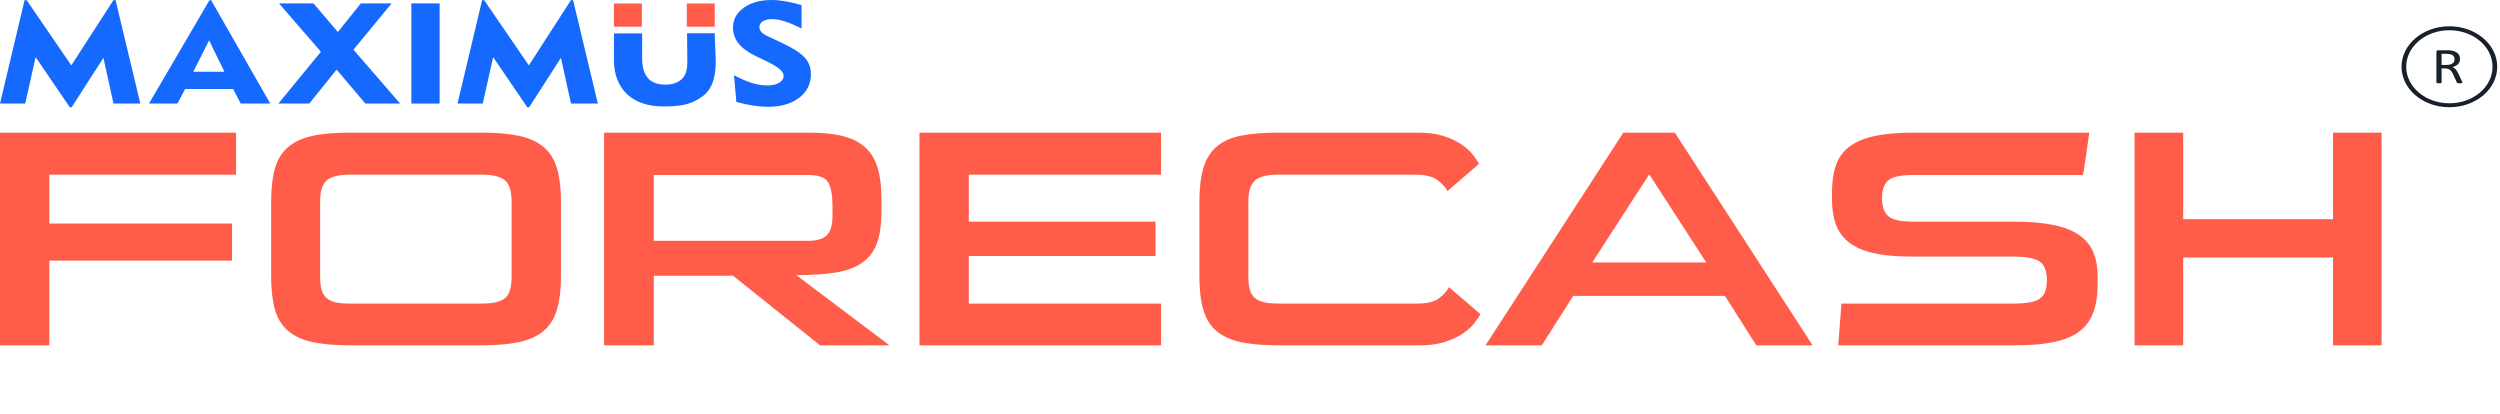 <svg width="181" height="30" viewBox="0 0 181 30" fill="none" xmlns="http://www.w3.org/2000/svg">
<path d="M3.572 18.868V25H0V9.603H17.092V12.646H3.572V16.182H16.801V18.868H3.572V18.868ZM25.321 25C24.209 25 23.292 24.918 22.569 24.754C21.846 24.59 21.264 24.314 20.823 23.926C20.382 23.538 20.073 23.023 19.897 22.382C19.72 21.74 19.632 20.949 19.632 20.009V14.593C19.632 13.653 19.72 12.863 19.897 12.221C20.073 11.579 20.382 11.065 20.823 10.677C21.264 10.289 21.846 10.013 22.569 9.849C23.292 9.685 24.209 9.603 25.321 9.603H34.925C36.001 9.603 36.905 9.685 37.637 9.849C38.369 10.013 38.955 10.289 39.396 10.677C39.837 11.065 40.15 11.579 40.336 12.221C40.521 12.863 40.613 13.653 40.613 14.593V20.009C40.613 20.949 40.521 21.74 40.336 22.382C40.15 23.023 39.837 23.538 39.396 23.926C38.955 24.314 38.369 24.59 37.637 24.754C36.905 24.918 36.001 25 34.925 25H25.321ZM37.041 14.616C37.041 13.855 36.883 13.336 36.565 13.06C36.248 12.784 35.692 12.646 34.898 12.646H25.321C24.527 12.646 23.971 12.784 23.654 13.06C23.336 13.336 23.177 13.855 23.177 14.616V20.032C23.177 20.42 23.213 20.737 23.283 20.983C23.354 21.229 23.473 21.427 23.64 21.576C23.808 21.725 24.029 21.829 24.302 21.889C24.575 21.949 24.915 21.979 25.321 21.979H34.898C35.71 21.979 36.27 21.844 36.578 21.576C36.887 21.307 37.041 20.793 37.041 20.032V14.616V14.616ZM59.372 25L53.075 19.965H47.334V25H43.736V9.603H58.605C59.575 9.603 60.391 9.688 61.053 9.86C61.714 10.032 62.248 10.304 62.653 10.677C63.059 11.05 63.355 11.542 63.54 12.154C63.725 12.766 63.818 13.504 63.818 14.37V15.309C63.818 16.249 63.707 17.018 63.487 17.615C63.266 18.211 62.909 18.681 62.415 19.024C61.921 19.368 61.286 19.603 60.51 19.73C59.734 19.856 58.782 19.92 57.653 19.92L64.4 25H59.373L59.372 25ZM60.272 14.884C60.272 14.138 60.17 13.583 59.968 13.217C59.765 12.851 59.275 12.669 58.499 12.669H47.334V17.436H58.499C59.134 17.436 59.589 17.301 59.862 17.033C60.135 16.764 60.272 16.294 60.272 15.623V14.884H60.272ZM66.569 25V9.603H84.058V12.646H70.141V16.048H83.661V18.532H70.141V21.979H84.058V25H66.569ZM92.498 25C91.404 25 90.496 24.918 89.773 24.754C89.05 24.59 88.472 24.317 88.04 23.937C87.608 23.556 87.299 23.046 87.114 22.404C86.929 21.762 86.836 20.964 86.836 20.009V14.593C86.836 13.639 86.929 12.84 87.114 12.199C87.299 11.557 87.608 11.043 88.04 10.655C88.472 10.267 89.05 9.994 89.773 9.838C90.496 9.681 91.405 9.603 92.498 9.603H102.711C103.381 9.603 103.968 9.681 104.47 9.838C104.973 9.994 105.401 10.188 105.754 10.419C106.106 10.651 106.389 10.897 106.6 11.158C106.812 11.419 106.971 11.654 107.077 11.863L104.801 13.832C104.642 13.534 104.387 13.262 104.034 13.016C103.681 12.769 103.161 12.646 102.473 12.646H92.524C91.731 12.646 91.175 12.788 90.858 13.072C90.54 13.355 90.381 13.862 90.381 14.593V20.032C90.381 20.36 90.408 20.643 90.461 20.882C90.513 21.121 90.615 21.322 90.765 21.486C90.915 21.65 91.131 21.774 91.413 21.856C91.695 21.938 92.066 21.979 92.524 21.979H102.605C103.311 21.979 103.831 21.856 104.166 21.609C104.501 21.363 104.748 21.091 104.907 20.793L107.182 22.74C107.076 22.949 106.918 23.184 106.706 23.445C106.495 23.706 106.212 23.952 105.859 24.183C105.507 24.415 105.079 24.608 104.576 24.765C104.073 24.922 103.487 25 102.817 25H92.498H92.498ZM127.158 25L124.883 21.419H113.903L111.627 25H107.553L117.528 9.603H121.258L131.233 25H127.158H127.158ZM119.406 12.624L115.279 19.002H123.534L119.406 12.624H119.406ZM151.87 20.546C151.87 21.367 151.765 22.061 151.553 22.628C151.341 23.195 151.002 23.654 150.534 24.004C150.067 24.355 149.454 24.608 148.695 24.765C147.937 24.922 147.02 25 145.944 25H133.085C133.12 24.493 133.16 23.989 133.204 23.489C133.248 22.99 133.288 22.486 133.323 21.979H145.706C146.182 21.979 146.583 21.953 146.909 21.9C147.236 21.848 147.492 21.755 147.677 21.621C147.862 21.486 147.994 21.311 148.074 21.095C148.153 20.878 148.193 20.606 148.193 20.278C148.193 19.636 148.025 19.192 147.69 18.946C147.355 18.7 146.72 18.577 145.785 18.577H138.403C137.309 18.577 136.397 18.495 135.665 18.331C134.933 18.167 134.342 17.913 133.892 17.57C133.442 17.227 133.12 16.794 132.926 16.272C132.732 15.75 132.635 15.138 132.635 14.437V13.922C132.635 13.161 132.732 12.505 132.926 11.953C133.12 11.401 133.447 10.953 133.905 10.61C134.364 10.267 134.968 10.013 135.718 9.849C136.467 9.685 137.398 9.603 138.509 9.603H151.262C151.191 10.125 151.121 10.636 151.05 11.136C150.98 11.636 150.9 12.147 150.812 12.669H138.509C137.627 12.669 137.032 12.796 136.723 13.049C136.414 13.303 136.26 13.736 136.26 14.347C136.26 14.959 136.414 15.396 136.723 15.657C137.032 15.918 137.627 16.048 138.509 16.048H145.785C146.914 16.048 147.866 16.127 148.642 16.283C149.418 16.44 150.045 16.682 150.521 17.011C150.997 17.339 151.341 17.753 151.553 18.253C151.764 18.753 151.87 19.338 151.87 20.009V20.547L151.87 20.546ZM168.91 25V18.644H158.062V25H154.543V9.603H158.062V15.869H168.91V9.603H172.429V25H168.91Z" fill="#FF5C49"/>
<path d="M53.141 5.449C53.668 5.722 54.116 5.912 54.485 6.023C54.852 6.132 55.212 6.187 55.563 6.187C55.916 6.187 56.201 6.12 56.417 5.989C56.631 5.857 56.737 5.688 56.737 5.482C56.737 5.186 56.356 4.852 55.591 4.483C55.468 4.423 55.373 4.375 55.306 4.343L54.727 4.066C54.164 3.797 53.746 3.491 53.476 3.151C53.204 2.812 53.068 2.426 53.068 1.996C53.068 1.412 53.329 0.934 53.849 0.56C54.368 0.186 55.04 0 55.864 0C56.168 0 56.497 0.031 56.851 0.091C57.206 0.15 57.599 0.244 58.033 0.37V2.069C57.62 1.851 57.228 1.682 56.857 1.562C56.485 1.442 56.17 1.383 55.91 1.383C55.621 1.383 55.395 1.436 55.23 1.54C55.064 1.644 54.982 1.787 54.982 1.967C54.982 2.093 55.03 2.211 55.129 2.32C55.228 2.431 55.375 2.53 55.573 2.62L56.578 3.09C57.42 3.484 57.985 3.848 58.275 4.181C58.566 4.515 58.711 4.91 58.711 5.367C58.711 6.074 58.427 6.646 57.857 7.081C57.286 7.517 56.532 7.733 55.589 7.733C55.27 7.733 54.923 7.704 54.548 7.648C54.174 7.592 53.76 7.503 53.312 7.383L53.141 5.449L53.141 5.449Z" fill="#1669FE"/>
<path d="M33.125 7.498L34.905 0.01H35.053L38.288 4.732L41.339 0.01H41.492L43.285 7.498H41.339L40.612 4.186L38.312 7.764H38.175L35.704 4.136L34.952 7.498H33.125Z" fill="#1669FE"/>
<path d="M29.782 7.498V0.246H31.829V7.498H29.782Z" fill="#1669FE"/>
<path d="M20.154 7.498L23.234 3.747L20.197 0.246H22.695L24.463 2.317L26.124 0.246H28.352L25.591 3.597L28.97 7.498H26.451L24.368 5.038L22.394 7.498H20.154Z" fill="#1669FE"/>
<path d="M10.787 7.498L15.161 0.021H15.29L19.567 7.498H17.425L16.882 6.443H13.403L12.848 7.498H10.787H10.787ZM13.996 5.193H16.248L15.136 2.923L13.996 5.193H13.996Z" fill="#1669FE"/>
<path d="M0 7.498L1.78 0.01H1.927L5.163 4.732L8.214 0.01H8.368L10.16 7.498H8.214L7.488 4.186L5.187 7.764H5.05L2.579 4.136L1.827 7.498H0Z" fill="#1669FE"/>
<path d="M46.492 2.417V4.219C46.492 4.857 46.632 5.334 46.908 5.651C47.184 5.968 47.603 6.127 48.166 6.127C48.707 6.127 49.12 5.978 49.404 5.683C49.689 5.388 49.77 4.959 49.764 4.395L49.742 2.411L51.744 2.409L51.813 4.235C51.852 5.277 51.689 6.35 50.886 6.957C50.035 7.599 49.195 7.708 48.072 7.708C46.936 7.708 46.053 7.419 45.422 6.841C44.793 6.263 44.449 5.407 44.449 4.362V2.421L46.492 2.417Z" fill="#1669FE"/>
<path fill-rule="evenodd" clip-rule="evenodd" d="M44.445 0.255H46.471V1.934H44.445V0.255Z" fill="#FF5C49"/>
<path fill-rule="evenodd" clip-rule="evenodd" d="M49.724 0.255H51.749V1.934H49.724V0.255Z" fill="#FF5C49"/>
<path d="M178.273 5.971C178.273 5.981 178.271 5.989 178.267 5.997C178.262 6.004 178.253 6.011 178.239 6.016C178.224 6.02 178.204 6.024 178.178 6.026C178.152 6.029 178.117 6.03 178.074 6.03C178.036 6.03 178.005 6.029 177.981 6.026C177.957 6.024 177.938 6.02 177.923 6.014C177.909 6.009 177.898 6.001 177.889 5.991C177.881 5.982 177.875 5.969 177.869 5.955L177.61 5.393C177.58 5.329 177.548 5.27 177.515 5.217C177.483 5.163 177.444 5.118 177.399 5.079C177.354 5.04 177.301 5.01 177.24 4.988C177.179 4.967 177.105 4.956 177.02 4.956H176.77V5.971C176.77 5.981 176.767 5.989 176.76 5.997C176.753 6.004 176.743 6.01 176.73 6.014C176.715 6.019 176.697 6.023 176.673 6.026C176.649 6.029 176.619 6.03 176.583 6.03C176.546 6.03 176.516 6.029 176.492 6.026C176.468 6.023 176.449 6.019 176.435 6.014C176.42 6.01 176.41 6.004 176.404 5.997C176.398 5.99 176.396 5.981 176.396 5.971V3.766C176.396 3.718 176.41 3.685 176.44 3.665C176.47 3.647 176.502 3.637 176.535 3.637H177.134C177.205 3.637 177.264 3.638 177.311 3.642C177.358 3.645 177.4 3.649 177.438 3.652C177.547 3.668 177.643 3.693 177.727 3.727C177.81 3.762 177.88 3.805 177.936 3.858C177.993 3.91 178.036 3.971 178.064 4.039C178.092 4.107 178.106 4.182 178.106 4.265C178.106 4.344 178.094 4.415 178.068 4.479C178.042 4.542 178.006 4.597 177.958 4.646C177.91 4.694 177.853 4.736 177.786 4.772C177.719 4.807 177.645 4.837 177.562 4.862C177.609 4.879 177.65 4.901 177.688 4.927C177.726 4.954 177.761 4.986 177.794 5.022C177.826 5.059 177.857 5.102 177.886 5.149C177.915 5.197 177.944 5.251 177.973 5.312L178.226 5.837C178.246 5.881 178.259 5.912 178.264 5.93C178.27 5.947 178.273 5.961 178.273 5.971L178.273 5.971ZM177.71 4.297C177.71 4.204 177.685 4.125 177.636 4.06C177.587 3.996 177.504 3.949 177.388 3.921C177.351 3.912 177.31 3.907 177.265 3.903C177.219 3.899 177.16 3.897 177.085 3.897H176.77V4.7H177.135C177.234 4.7 177.319 4.69 177.391 4.67C177.463 4.649 177.523 4.621 177.57 4.585C177.618 4.548 177.653 4.506 177.676 4.457C177.699 4.408 177.71 4.354 177.71 4.297L177.71 4.297Z" fill="#18202A"/>
<path d="M177.335 1.903C178.291 1.903 179.157 2.231 179.784 2.761C180.411 3.292 180.799 4.024 180.799 4.834C180.799 5.643 180.411 6.375 179.784 6.906C179.157 7.436 178.291 7.764 177.335 7.764C176.378 7.764 175.512 7.436 174.885 6.906C174.258 6.375 173.87 5.643 173.87 4.834C173.87 4.024 174.258 3.292 174.885 2.761C175.512 2.231 176.378 1.903 177.335 1.903ZM179.545 2.964C178.979 2.485 178.198 2.189 177.335 2.189C176.471 2.189 175.69 2.485 175.124 2.964C174.559 3.442 174.209 4.103 174.209 4.834C174.209 5.564 174.559 6.225 175.124 6.703C175.69 7.182 176.471 7.478 177.335 7.478C178.198 7.478 178.979 7.182 179.545 6.703C180.111 6.225 180.46 5.564 180.46 4.834C180.46 4.103 180.111 3.442 179.545 2.964Z" fill="#18202A"/>
</svg>
